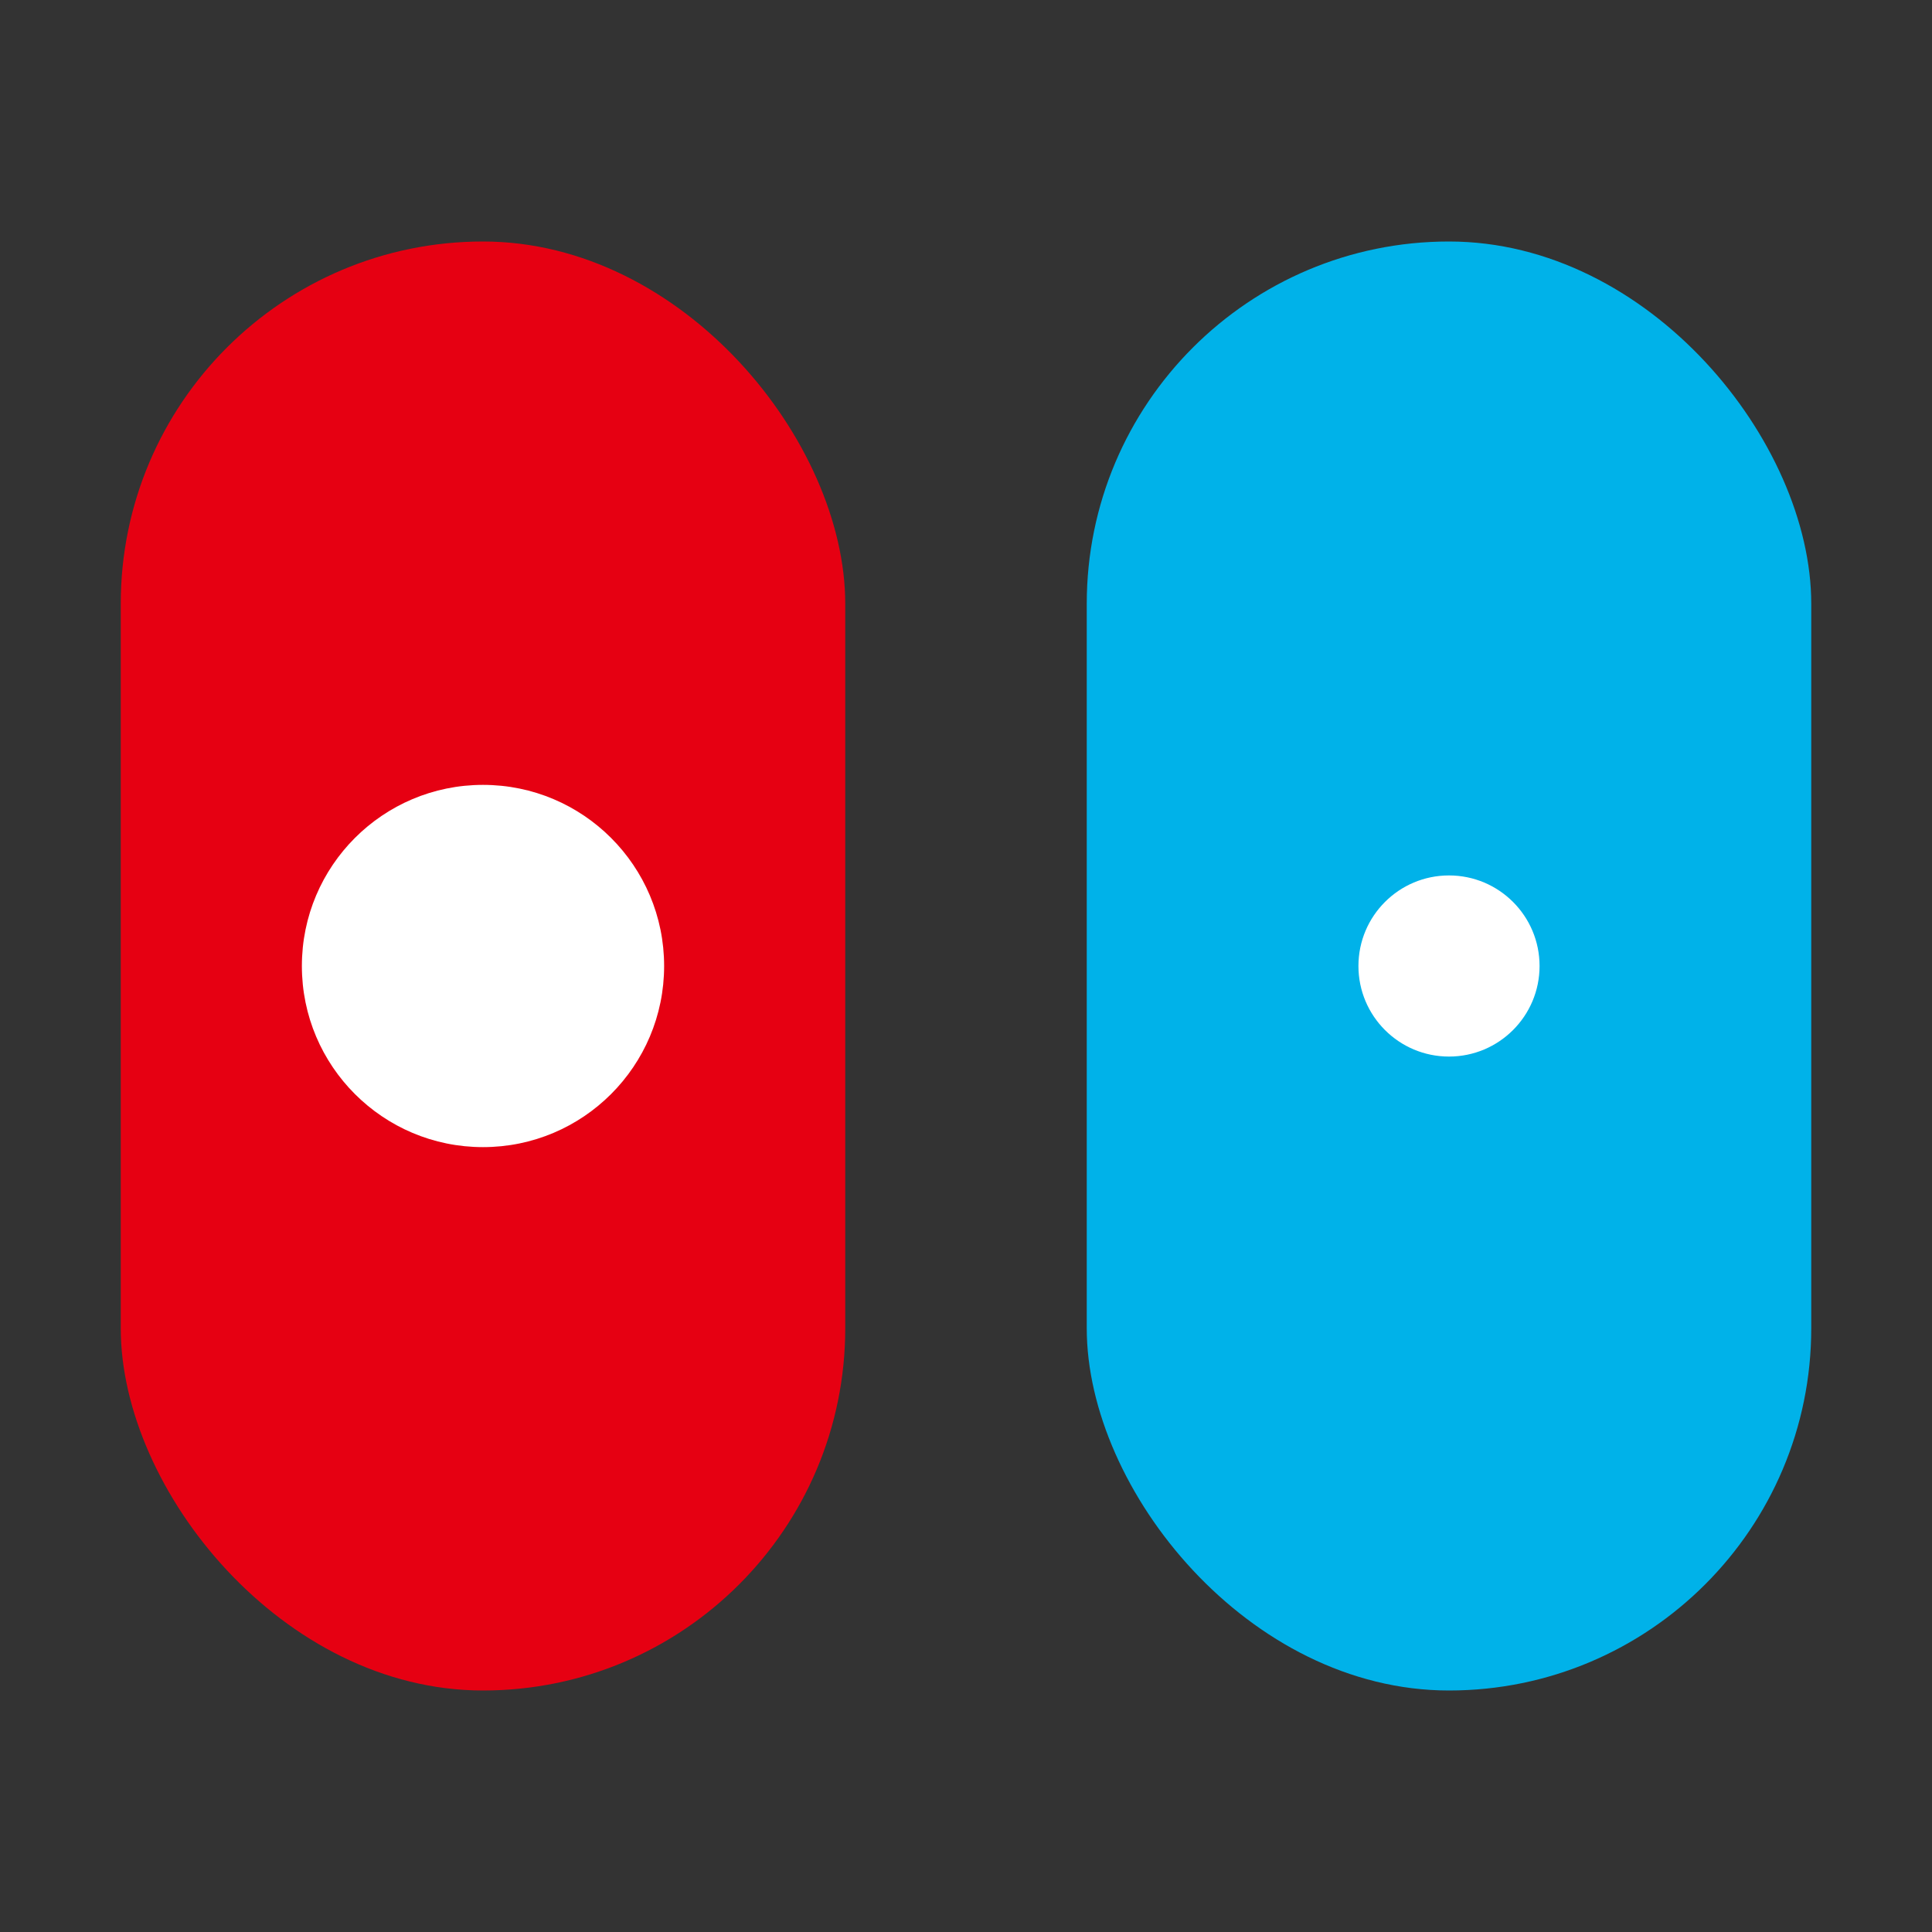 <!-- public/favicon.svg -->
<svg width="64" height="64" viewBox="0 0 64 64" fill="none" xmlns="http://www.w3.org/2000/svg">
  <rect x="0" y="0" width="64" height="64" fill="#333333" stroke="none"/>
  <rect x="4" y="8" width="24" height="48" rx="12" fill="#E60012"/>
  <rect x="36" y="8" width="24" height="48" rx="12" fill="#00B2E9"/>
  <circle cx="16" cy="32" r="6" fill="#fff"/>
  <circle cx="48" cy="32" r="3" fill="#fff"/>
</svg>